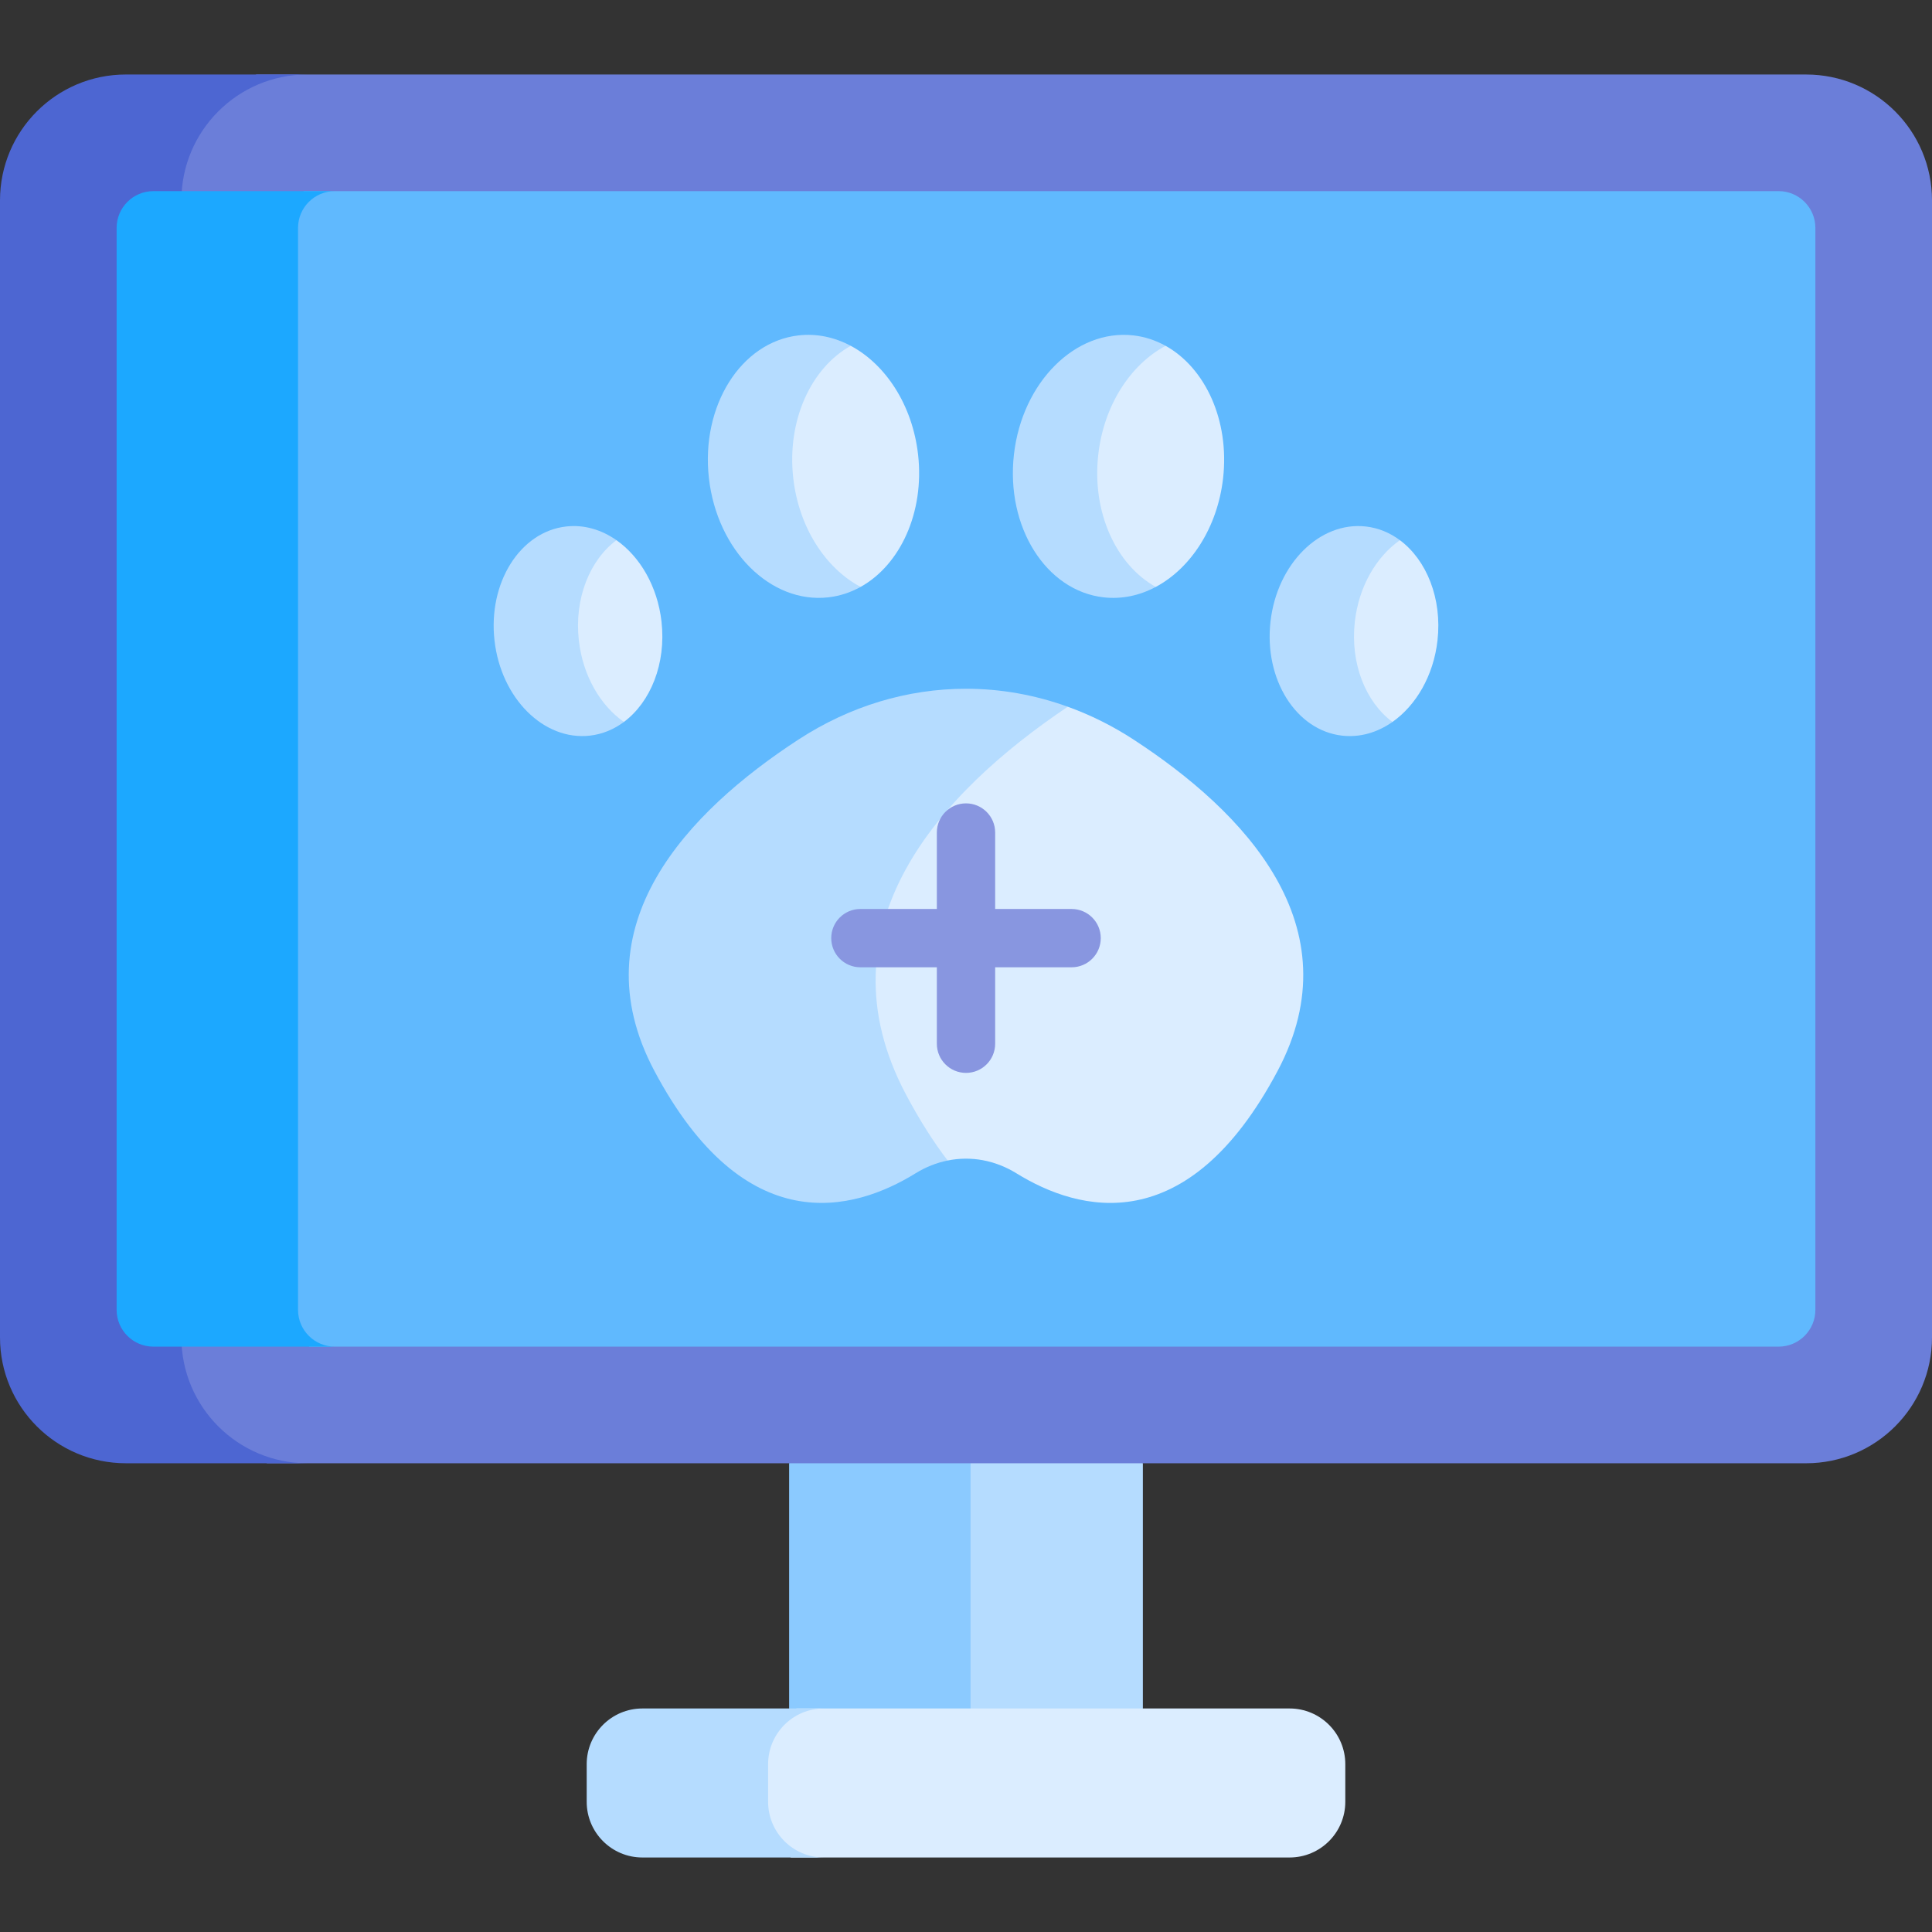 <svg id="Capa_1" enable-background="new 0 0 512 512" height="512" viewBox="0 0 512 512" width="512" xmlns="http://www.w3.org/2000/svg"><rect x="0" y="0" width="512" height="512" fill="#333333" stroke="none"/><g><path d="m293.813 380.101h-42.495v77.264h46.358l5.198-4.601v-64.986z" fill="#b5dcff"/><path d="m257.202 387.778 8.71-7.677h-48.076l-8.71 7.677v64.986l11.028 4.601h48.076l-11.028-4.601z" fill="#8bcaff"/><path d="m478.639 19.745h-410.639c-7.204 2.86-13.105 5.198-13.105 5.198l-8.791 14.766v326.742l9.993 14.766 14.686 6.562h407.857c18.424 0 33.361-14.936 33.361-33.361v-301.312c-.001-18.424-14.937-33.361-33.362-33.361z" fill="#6b7ed9"/><path d="m48.076 354.418v-301.312c0-18.424 14.936-33.361 33.361-33.361h-48.076c-18.425 0-33.361 14.937-33.361 33.361v301.312c0 18.424 14.936 33.361 33.361 33.361h48.076c-18.425-.001-33.361-14.937-33.361-33.361z" fill="#4d66d2"/><path d="m471.342 50.651h-390.77c-2.923 2.97-5.417 5.713-5.417 5.713v293.776l6.827 6.733h389.36c5.386 0 9.752-4.366 9.752-9.752v-286.718c0-5.386-4.366-9.752-9.752-9.752z" fill="#60b9fe"/><path d="m78.981 347.121v-286.718c0-5.386 4.366-9.752 9.752-9.752h-48.076c-5.386 0-9.752 4.366-9.752 9.752v286.718c0 5.386 4.366 9.752 9.752 9.752h48.076c-5.386 0-9.752-4.367-9.752-9.752z" fill="#1ca8ff"/><path d="m300.426 196.005c-5.572-3.633-11.425-6.537-17.455-8.714h-14.367l-40.48 45.83v33.24l10.707 31.807 12.308 9.38c6.15-1.245 12.553-.115 18.242 3.399 16.486 10.182 45.255 17.98 69.22-27.181 20.377-38.401-8.974-68.719-38.175-87.761z" fill="#dbedff"/><path d="m240.118 290.103c-23.667-44.598 8.966-80.04 42.852-102.813-8.713-3.147-17.8-4.765-26.97-4.765-15.517 0-30.803 4.596-44.426 13.479-29.201 19.042-58.552 49.36-38.174 87.76 23.973 45.173 52.751 37.358 69.235 27.171 2.707-1.673 5.577-2.797 8.504-3.389-3.738-4.894-7.425-10.666-11.021-17.443z" fill="#b5dcff"/><path d="m283.987 240.889h-20.26v-20.261c0-4.267-3.459-7.726-7.726-7.726s-7.726 3.459-7.726 7.726v20.261h-20.261c-4.267 0-7.726 3.459-7.726 7.726s3.459 7.726 7.726 7.726h20.261v20.26c0 4.267 3.459 7.726 7.726 7.726s7.726-3.459 7.726-7.726v-20.26h20.26c4.267 0 7.726-3.459 7.726-7.726s-3.459-7.726-7.726-7.726z" fill="#8896e0"/><path d="m163.367 143.155h-8.2l-7.083 24.084 6.568 18.585 4.121 3.434 6.57 2.065c7.068-5.263 11.228-15.458 9.963-26.597-1.062-9.352-5.704-17.196-11.939-21.571z" fill="#dbedff"/><path d="m153.403 169.752c-1.265-11.14 2.895-21.335 9.963-26.597-3.969-2.785-8.583-4.169-13.336-3.629-12.221 1.388-20.719 14.921-18.98 30.226 1.738 15.306 13.054 26.588 25.275 25.2 3.326-.378 6.374-1.661 9.017-3.629-6.235-4.375-10.876-12.218-11.939-21.571z" fill="#b5dcff"/><path d="m243.298 120.446c-1.49-13.116-8.596-23.87-17.838-28.799h-8.654s-8.689 23.18-8.98 23.952c-.291.773.996 23.412 1.254 23.811s2.575 7.352 2.575 7.352l3.93 3.863 12.478 4.914c10.502-5.836 16.978-19.749 15.235-35.093z" fill="#dbedff"/><path d="m308.893 91.647h-7.353l-9.826 10.818-8.743 21.129s5.938 14.389 5.686 15.817c-.252 1.429 7.759 10.7 7.759 10.7l3.837 5.429h6.039c9.242-4.929 16.348-15.683 17.838-28.799 1.741-15.345-4.735-29.258-15.237-35.094z" fill="#dbedff"/><path d="m370.987 143.155h-8.666s-8.429 16.485-8.593 18.031c-.164 1.545-2.224 18.543-1.967 19.316.258.773 5.408 6.789 5.408 6.789l11.841 4.033c6.235-4.375 10.877-12.219 11.939-21.571 1.266-11.14-2.894-21.335-9.962-26.598z" fill="#dbedff"/><g fill="#b5dcff"><path d="m210.225 126.741c-1.742-15.344 4.733-29.257 15.236-35.094-4.265-2.275-8.984-3.312-13.818-2.763-15.306 1.738-25.949 18.687-23.772 37.856s16.35 33.3 31.655 31.562c3.054-.347 5.918-1.308 8.536-2.763-9.241-4.928-16.348-15.682-17.837-28.798z"/><path d="m291.055 120.446c1.49-13.116 8.596-23.87 17.838-28.799-2.618-1.455-5.482-2.416-8.536-2.763-15.306-1.738-29.478 12.392-31.655 31.562-2.177 19.169 8.466 36.118 23.771 37.857 4.834.549 9.552-.488 13.818-2.763-10.503-5.837-16.979-19.75-15.236-35.094z"/><path d="m359.048 164.726c1.062-9.352 5.704-17.196 11.939-21.571-2.643-1.968-5.691-3.251-9.017-3.629-12.221-1.388-23.537 9.895-25.275 25.2-1.738 15.306 6.759 28.839 18.98 30.227 4.754.54 9.367-.844 13.336-3.629-7.068-5.263-11.228-15.458-9.963-26.598z"/></g><path d="m341.752 452.764h-130.66l-7.936 4.601-2.833 8.499v17.513l4.893 5.151 4.384 3.727h132.151c8.156 0 14.768-6.612 14.768-14.768v-9.955c.001-8.156-6.611-14.768-14.767-14.768z" fill="#dbedff"/><path d="m203.556 477.487v-9.955c0-8.156 6.612-14.768 14.768-14.768h-48.076c-8.156 0-14.768 6.612-14.768 14.768v9.955c0 8.156 6.612 14.768 14.768 14.768h48.076c-8.156 0-14.768-6.612-14.768-14.768z" fill="#b5dcff"/></g></svg>